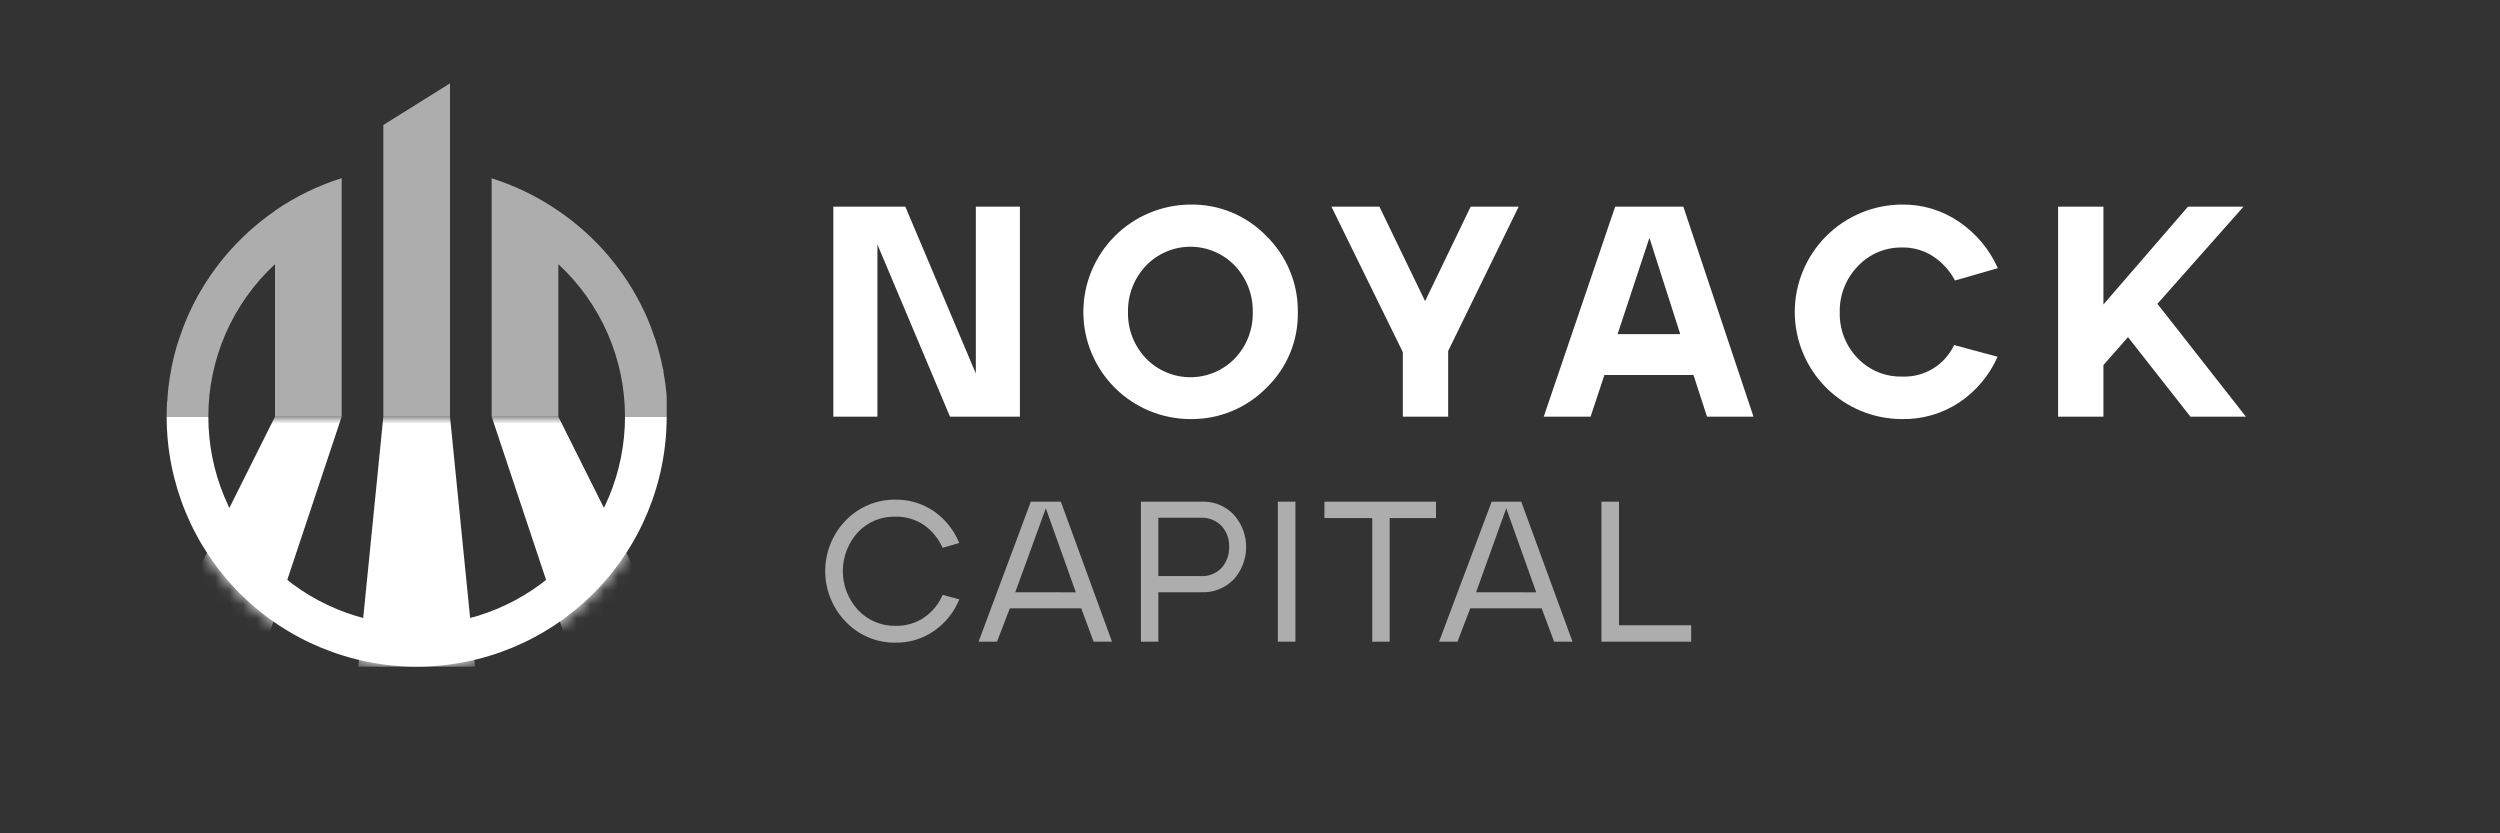 <svg width="180" height="60" viewBox="0 0 180 60" fill="none" xmlns="http://www.w3.org/2000/svg">
<rect x="0" y="0" width="180" height="60" fill="#333333" stroke="none"/>
<g clip-path="url(#clip0_8_111)">
<path d="M45 30C45 33.978 43.42 37.794 40.607 40.607C37.794 43.42 33.978 45 30 45C26.022 45 22.206 43.42 19.393 40.607C16.58 37.794 15 33.978 15 30H12C12 34.774 13.896 39.352 17.272 42.728C20.648 46.104 25.226 48 30 48C34.774 48 39.352 46.104 42.728 42.728C46.104 39.352 48 34.774 48 30H45Z" fill="white"/>
<mask id="mask0_8_111" style="mask-type:alpha" maskUnits="userSpaceOnUse" x="12" y="30" width="36" height="18">
<path d="M12 30C12 34.774 13.896 39.352 17.272 42.728C20.648 46.104 25.226 48 30 48C34.774 48 39.352 46.104 42.728 42.728C46.104 39.352 48 34.774 48 30C34.268 30 16.877 30 12 30Z" fill="#005075"/>
</mask>
<g mask="url(#mask0_8_111)">
<path d="M49.2 48H41.4L35.4 30H40.2L49.2 48Z" fill="white"/>
<path d="M34.2 48H25.8L27.6 30H32.4L34.2 48Z" fill="white"/>
<path d="M10.8 48H18.6L24.6 30H19.8L10.8 48Z" fill="white"/>
</g>
<path opacity="0.6" fill-rule="evenodd" clip-rule="evenodd" d="M27.6 12V30H32.4V12V6L27.6 9V12ZM48 28.95V28.626C48 28.415 47.973 28.207 47.947 28.001L47.934 27.9C47.934 27.824 47.922 27.751 47.91 27.678C47.903 27.636 47.896 27.594 47.892 27.552C47.856 27.306 47.82 27.066 47.772 26.82C47.772 26.724 47.772 26.628 47.724 26.532C47.592 25.852 47.42 25.181 47.208 24.522C47.208 24.48 47.208 24.444 47.166 24.402C47.07 24.11 46.968 23.822 46.86 23.538C46.86 23.5 46.839 23.462 46.819 23.425C46.81 23.408 46.801 23.392 46.794 23.376L46.758 23.285C46.655 23.023 46.547 22.75 46.434 22.524C46.417 22.495 46.404 22.465 46.392 22.434C45.014 19.506 42.876 17 40.2 15.18C38.726 14.165 37.108 13.376 35.4 12.84V30H40.2V19.02C41.714 20.42 42.922 22.118 43.749 24.008C44.575 25.898 45.001 27.938 45 30H48V28.95ZM13.668 22.434C15.029 19.513 17.146 17.008 19.8 15.18V15.168C21.274 14.152 22.892 13.364 24.6 12.828V30H19.8V19.02C18.286 20.42 17.078 22.118 16.251 24.008C15.425 25.898 14.999 27.938 15 30H12C12 29.646 12 29.298 12.03 28.95C12.06 28.842 12.06 28.734 12.06 28.626C12.078 28.38 12.096 28.14 12.126 27.9C12.131 27.854 12.138 27.808 12.145 27.763C12.157 27.692 12.168 27.622 12.168 27.552C12.204 27.306 12.24 27.066 12.288 26.82C12.293 26.782 12.301 26.743 12.31 26.705C12.323 26.647 12.336 26.59 12.336 26.532C12.468 25.852 12.64 25.181 12.852 24.522C12.894 24.48 12.894 24.444 12.894 24.402C12.99 24.11 13.092 23.822 13.2 23.538C13.207 23.517 13.218 23.497 13.23 23.476C13.248 23.442 13.266 23.409 13.266 23.376C13.38 23.088 13.5 22.8 13.626 22.524C13.643 22.495 13.656 22.465 13.668 22.434Z" fill="white"/>
<path fill-rule="evenodd" clip-rule="evenodd" d="M136.938 17.819C137.741 17.8 138.53 18.026 139.2 18.467C139.854 18.907 140.39 19.5 140.76 20.195L143.844 19.307C143.246 17.964 142.286 16.813 141.072 15.983C139.863 15.149 138.425 14.71 136.956 14.729C134.906 14.732 132.941 15.548 131.491 16.998C130.041 18.448 129.225 20.413 129.222 22.463C129.224 23.477 129.425 24.481 129.815 25.418C130.204 26.354 130.774 27.204 131.492 27.92C132.211 28.636 133.063 29.203 134 29.59C134.938 29.977 135.942 30.175 136.956 30.173C138.418 30.198 139.853 29.78 141.072 28.973C142.282 28.16 143.237 27.02 143.826 25.685L140.694 24.845C140.364 25.55 139.833 26.141 139.168 26.544C138.503 26.948 137.733 27.146 136.956 27.113C136.358 27.128 135.764 27.017 135.211 26.789C134.658 26.561 134.159 26.22 133.746 25.787C133.324 25.351 132.994 24.835 132.773 24.269C132.553 23.704 132.447 23.1 132.462 22.493C132.447 21.885 132.553 21.279 132.773 20.712C132.994 20.144 133.324 19.626 133.746 19.187C134.152 18.748 134.646 18.399 135.196 18.163C135.746 17.928 136.34 17.81 136.938 17.819ZM80.258 17.009C81.701 15.56 83.659 14.741 85.704 14.73C86.72 14.711 87.728 14.901 88.668 15.288C89.607 15.675 90.457 16.251 91.164 16.98C91.894 17.689 92.472 18.54 92.864 19.479C93.256 20.419 93.454 21.428 93.444 22.446V22.506C93.459 23.512 93.267 24.51 92.881 25.438C92.495 26.367 91.923 27.207 91.2 27.906C90.488 28.634 89.637 29.21 88.696 29.6C87.756 29.99 86.746 30.185 85.728 30.174C83.681 30.176 81.717 29.364 80.268 27.919C78.819 26.473 78.003 24.511 78 22.464C78.003 20.419 78.815 18.458 80.258 17.009ZM87.451 26.807C88.001 26.573 88.499 26.23 88.914 25.8C89.766 24.906 90.228 23.71 90.198 22.476C90.227 21.236 89.765 20.036 88.914 19.134C88.5 18.701 88.003 18.357 87.452 18.122C86.901 17.886 86.309 17.765 85.71 17.765C85.111 17.765 84.519 17.886 83.968 18.122C83.417 18.357 82.92 18.701 82.506 19.134C81.653 20.035 81.189 21.236 81.216 22.476C81.189 23.711 81.653 24.907 82.506 25.8C82.921 26.23 83.419 26.573 83.969 26.807C84.52 27.041 85.112 27.161 85.71 27.161C86.308 27.161 86.9 27.041 87.451 26.807ZM65.184 14.879L70.26 26.891V14.879H73.434V29.999H68.4L63.174 17.603V29.999H60V14.879H65.184ZM102.606 21.683L99.318 14.879H95.862L101.004 25.355V29.999H104.268V25.271L109.344 14.879H105.888L102.606 21.683ZM111.15 29.999L116.292 14.879H121.2L126.252 29.999H122.904L121.932 26.999H115.518L114.522 29.999H111.15ZM118.758 17.123L116.466 24.059H120.978L118.758 17.123ZM161.532 14.879L155.334 21.875L161.706 29.999H157.71L153.216 24.275L151.446 26.285V29.999H148.182V14.879H151.446V21.923L157.536 14.879H161.532Z" fill="white"/>
<path opacity="0.6" fill-rule="evenodd" clip-rule="evenodd" d="M64.44 37.199H64.482C65.208 37.184 65.92 37.394 66.522 37.799C67.112 38.214 67.577 38.782 67.866 39.443L69.066 39.095C68.695 38.183 68.07 37.396 67.266 36.827C66.454 36.261 65.484 35.963 64.494 35.975C63.824 35.964 63.158 36.091 62.539 36.348C61.92 36.605 61.36 36.987 60.894 37.469C59.946 38.447 59.415 39.755 59.415 41.117C59.415 42.479 59.946 43.788 60.894 44.765C61.358 45.251 61.917 45.636 62.536 45.895C63.156 46.155 63.823 46.283 64.494 46.271C65.487 46.284 66.459 45.984 67.272 45.413C68.074 44.848 68.699 44.065 69.072 43.157L67.872 42.827C67.592 43.487 67.13 44.053 66.54 44.459C65.939 44.867 65.226 45.076 64.5 45.059C63.99 45.073 63.483 44.977 63.012 44.78C62.541 44.582 62.118 44.287 61.77 43.913C61.071 43.15 60.683 42.152 60.683 41.117C60.683 40.082 61.071 39.085 61.77 38.321C62.112 37.958 62.526 37.67 62.986 37.476C63.446 37.283 63.941 37.189 64.44 37.199ZM74.22 36.119L70.458 46.199H71.784L72.708 43.799H77.85L78.738 46.199H80.064L76.38 36.119H74.22ZM73.098 42.641L75.3 36.599L77.46 42.647L73.098 42.641ZM82.146 36.12H86.526C86.956 36.102 87.385 36.177 87.784 36.339C88.182 36.502 88.541 36.748 88.836 37.062C89.408 37.7 89.724 38.527 89.724 39.384C89.724 40.241 89.408 41.068 88.836 41.706C88.537 42.018 88.176 42.262 87.776 42.424C87.375 42.585 86.945 42.659 86.514 42.642H83.4V46.2H82.146V36.12ZM87.276 41.345C87.538 41.242 87.773 41.082 87.966 40.878C88.326 40.46 88.517 39.923 88.5 39.372C88.521 38.823 88.327 38.287 87.96 37.878C87.765 37.674 87.529 37.515 87.267 37.412C87.005 37.308 86.723 37.263 86.442 37.278H83.4V41.478H86.454C86.734 41.494 87.015 41.449 87.276 41.345ZM93.27 36.119H92.004V46.199H93.27V36.119ZM98.802 37.301H95.358V36.119H103.392V37.301H100.056V46.199H98.802V37.301ZM107.4 36.119L103.614 46.199H104.94L105.858 43.799H111L111.894 46.199H113.22L109.53 36.119H107.4ZM106.278 42.641L108.45 36.599L110.61 42.647L106.278 42.641ZM116.568 36.119V45.017H121.764V46.199H115.302V36.119H116.568Z" fill="white"/>
</g>
<defs>
<clipPath id="clip0_8_111">
<rect width="180" height="60" fill="white"/>
</clipPath>
</defs>
</svg>
